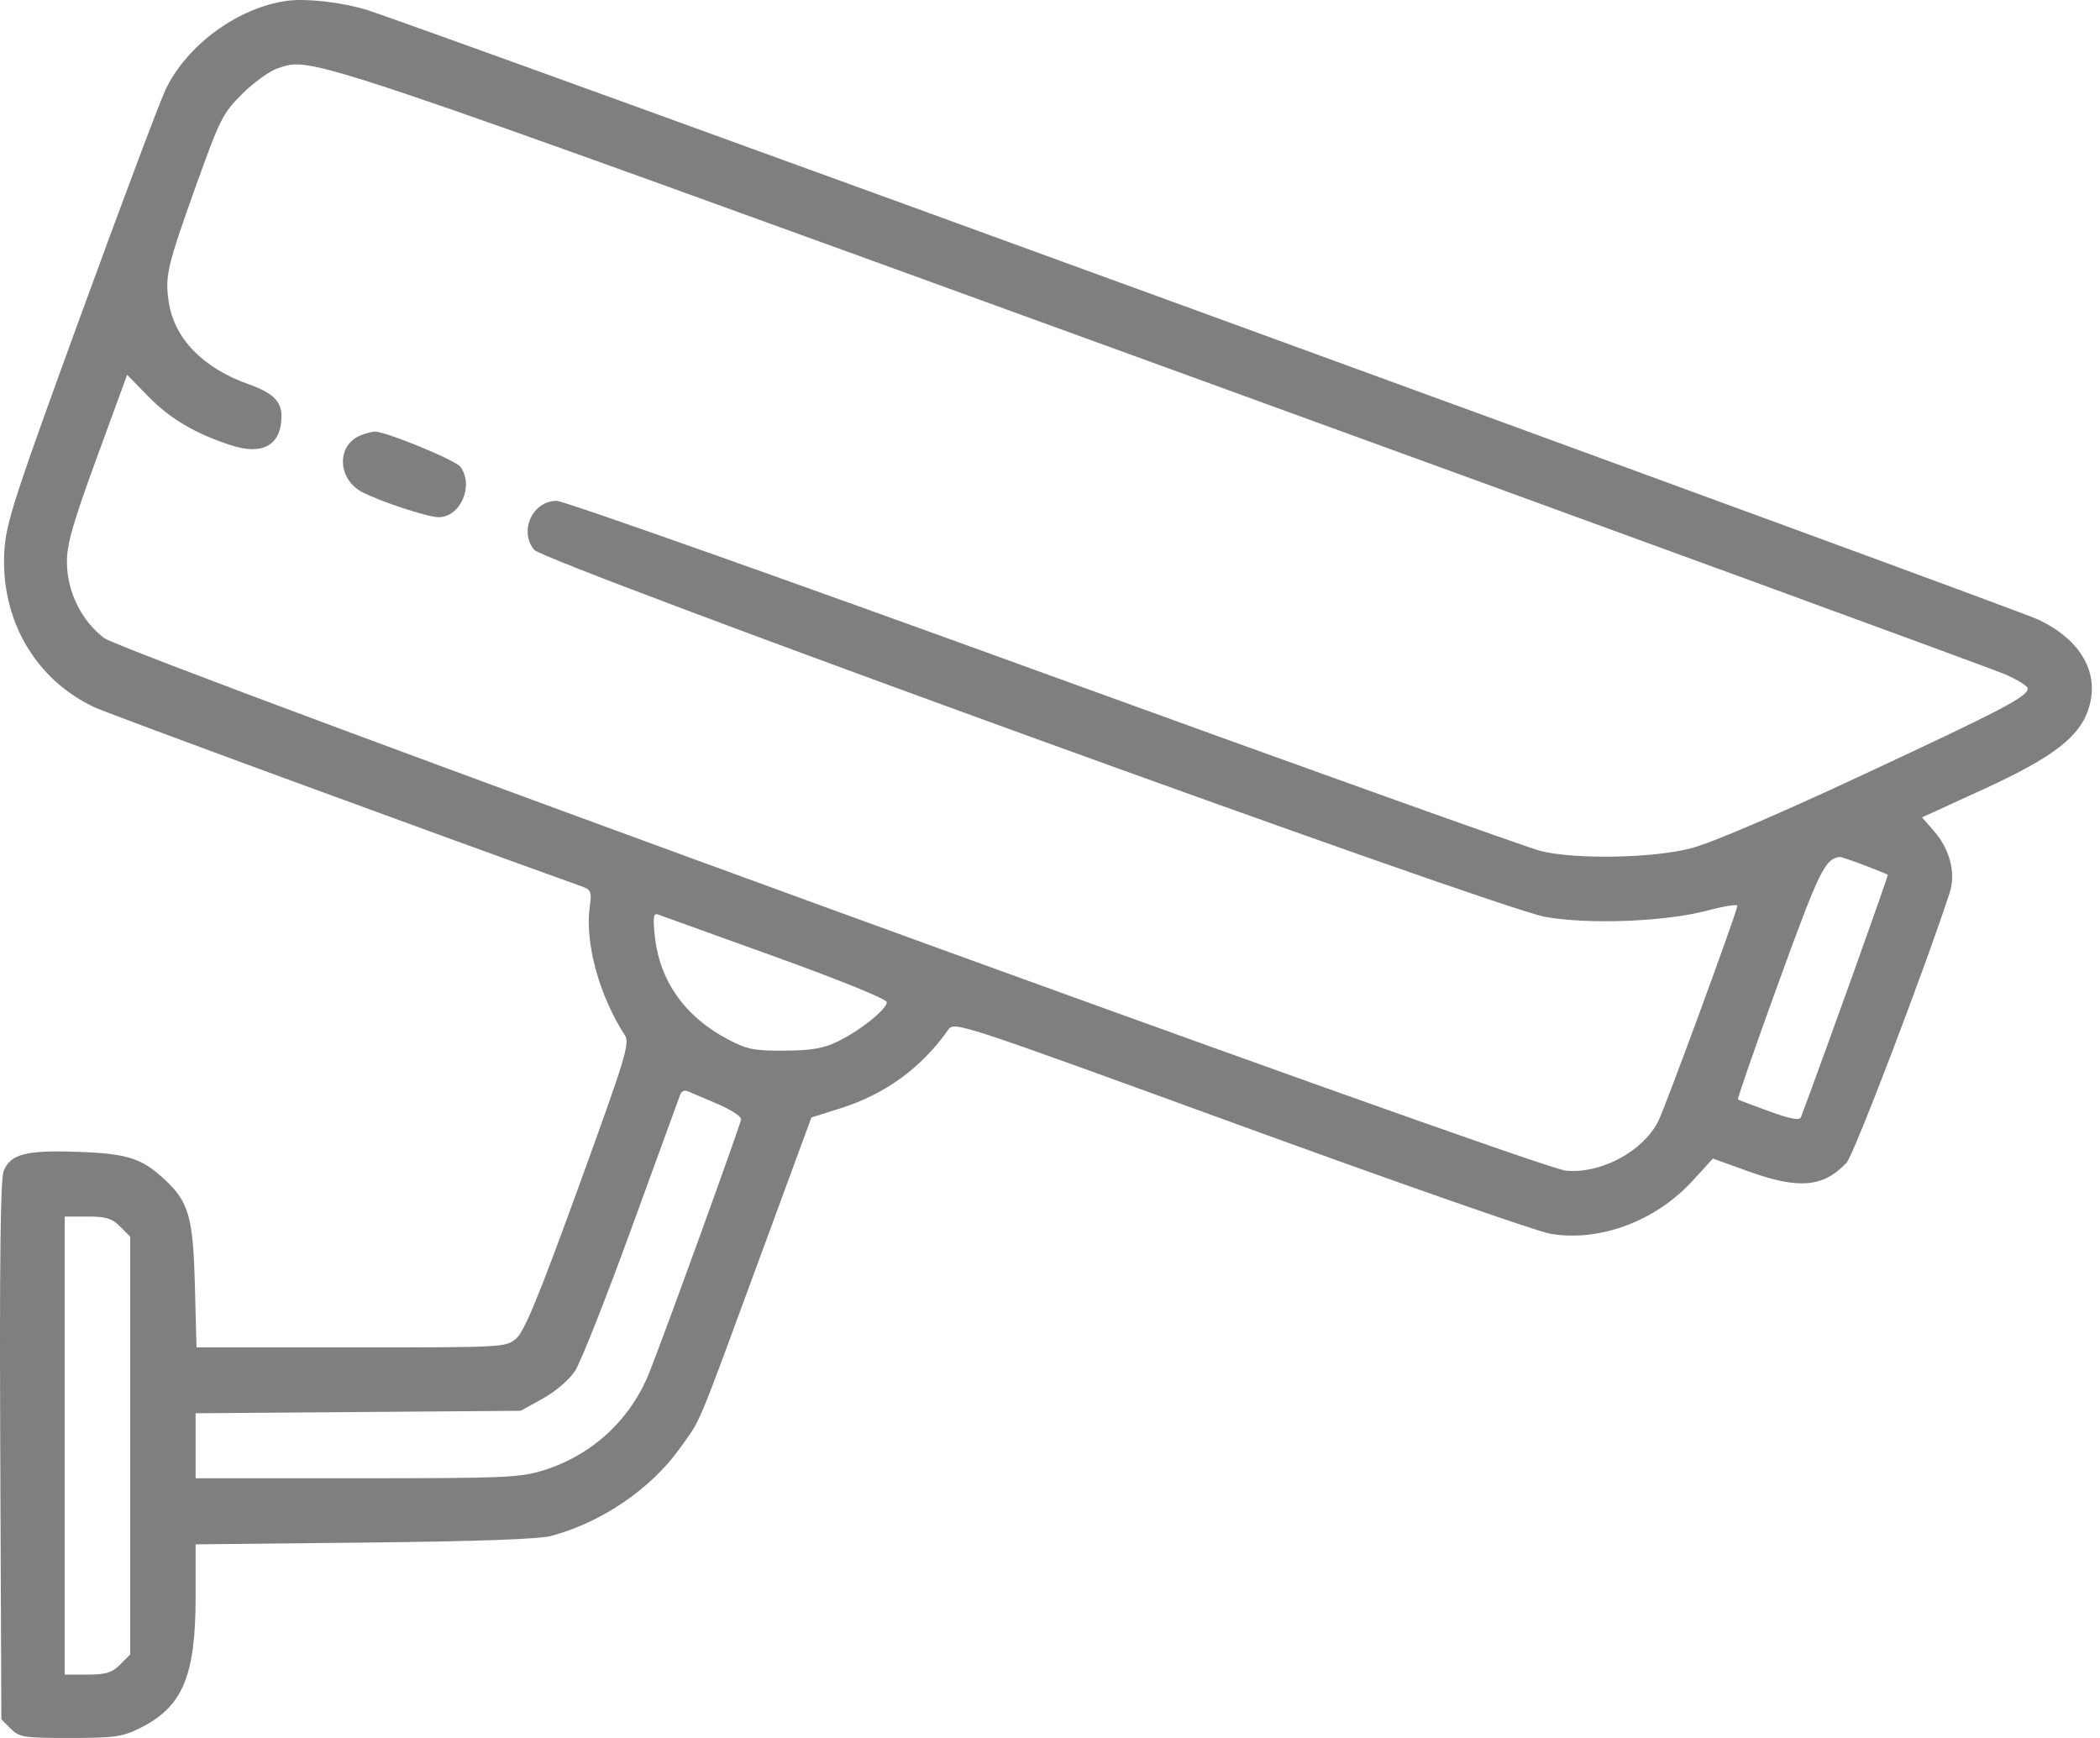 <svg width="116" height="96" viewBox="0 0 116 96" fill="none" xmlns="http://www.w3.org/2000/svg">
<path fill-rule="evenodd" clip-rule="evenodd" d="M15.888 0.041C13.171 0.397 10.316 2.48 9.14 4.964C8.816 5.648 6.706 11.264 4.451 17.445C0.809 27.427 0.339 28.873 0.243 30.395C0.002 34.199 1.948 37.564 5.271 39.09C6.109 39.475 23.352 45.811 32.09 48.945C32.66 49.149 32.695 49.233 32.572 50.128C32.303 52.087 33.116 55.037 34.514 57.178C34.802 57.62 34.574 58.37 31.97 65.537C29.79 71.538 28.972 73.531 28.529 73.918C27.949 74.426 27.943 74.427 19.401 74.427H10.854L10.764 70.981C10.665 67.21 10.428 66.388 9.076 65.134C7.823 63.972 7.03 63.721 4.304 63.625C1.434 63.523 0.591 63.739 0.203 64.678C0.026 65.104 -0.029 69.656 0.014 80.126L0.075 94.971L0.591 95.486C1.071 95.965 1.296 96 3.866 96C6.296 96 6.754 95.937 7.689 95.476C10.087 94.296 10.806 92.613 10.806 88.183V85.305L20.124 85.207C26.368 85.142 29.776 85.02 30.453 84.838C33.25 84.087 35.958 82.239 37.569 79.98C38.757 78.317 38.416 79.13 41.964 69.489L44.82 61.728L46.447 61.212C48.91 60.432 50.898 58.981 52.371 56.89C52.708 56.411 52.779 56.434 68.486 62.157C77.163 65.318 84.869 68.012 85.612 68.143C88.329 68.621 91.446 67.466 93.499 65.219L94.619 63.994L96.549 64.692C99.357 65.708 100.725 65.591 102.002 64.223C102.401 63.796 106.325 53.52 107.697 49.31C108.049 48.229 107.71 46.906 106.82 45.892L106.168 45.149L109.595 43.58C113.453 41.812 114.922 40.669 115.396 39.064C115.966 37.138 114.941 35.357 112.616 34.233C111.352 33.621 23.241 1.482 20.293 0.557C18.94 0.133 16.96 -0.099 15.888 0.041ZM64.118 20.192C89.153 29.295 110.171 36.981 110.823 37.274C111.475 37.566 112.009 37.906 112.009 38.029C112.009 38.473 110.632 39.194 102.961 42.771C98.066 45.054 94.494 46.58 93.38 46.864C91.271 47.404 87.067 47.48 85.127 47.012C84.443 46.848 72.089 42.428 57.672 37.189C43.256 31.951 31.141 27.665 30.75 27.665C29.421 27.665 28.655 29.32 29.501 30.366C30.075 31.074 82.656 50.167 85.353 50.645C87.785 51.078 92.008 50.911 94.332 50.291C95.233 50.051 95.97 49.935 95.97 50.032C95.97 50.324 91.961 61.237 91.591 61.952C90.728 63.62 88.421 64.848 86.495 64.663C84.761 64.496 6.916 36.131 5.748 35.241C4.499 34.288 3.706 32.676 3.697 31.074C3.691 30.056 4.013 28.93 5.357 25.257L7.023 20.702L8.191 21.897C9.399 23.135 10.764 23.942 12.749 24.591C14.525 25.173 15.549 24.58 15.549 22.971C15.549 22.169 15.051 21.689 13.738 21.226C11.213 20.335 9.623 18.697 9.32 16.674C9.107 15.249 9.233 14.707 10.822 10.271C12.153 6.555 12.307 6.249 13.387 5.18C14.019 4.554 14.891 3.924 15.325 3.779C17.272 3.13 16.192 2.766 64.118 20.192ZM19.913 24.052C18.583 24.588 18.631 26.449 19.993 27.175C20.947 27.683 23.631 28.569 24.217 28.569C25.437 28.569 26.196 26.828 25.433 25.785C25.159 25.411 21.253 23.81 20.687 23.839C20.532 23.847 20.184 23.943 19.913 24.052ZM102.973 47.79C103.656 48.05 104.243 48.289 104.276 48.322C104.32 48.365 100.897 57.926 99.482 61.71C99.408 61.907 98.921 61.816 97.731 61.387C96.825 61.059 96.046 60.764 96.001 60.731C95.956 60.698 96.973 57.773 98.26 54.23C100.489 48.097 100.808 47.443 101.617 47.334C101.68 47.325 102.289 47.531 102.973 47.79ZM42.827 52.851C46.469 54.165 48.983 55.189 48.983 55.358C48.983 55.75 47.519 56.924 46.279 57.526C45.479 57.914 44.836 58.025 43.335 58.034C41.66 58.044 41.263 57.966 40.221 57.418C37.824 56.158 36.424 54.174 36.166 51.669C36.06 50.643 36.095 50.426 36.353 50.517C36.528 50.579 39.441 51.629 42.827 52.851ZM39.608 60.965C40.353 61.28 40.951 61.667 40.937 61.826C40.911 62.111 36.83 73.376 35.881 75.782C34.849 78.399 32.716 80.378 30.023 81.216C28.725 81.62 27.894 81.655 19.709 81.655H10.806V79.86V78.065L19.785 77.996L28.765 77.928L29.983 77.253C30.68 76.867 31.44 76.217 31.76 75.733C32.068 75.268 33.477 71.709 34.891 67.824C36.305 63.938 37.514 60.622 37.577 60.454C37.64 60.286 37.818 60.203 37.972 60.271C38.126 60.339 38.862 60.651 39.608 60.965ZM6.637 67.752L7.191 68.307V79.848V91.39L6.637 91.944C6.181 92.399 5.858 92.499 4.829 92.499H3.577V79.848V67.198H4.829C5.858 67.198 6.181 67.297 6.637 67.752Z" fill="#7F7F7F"/>
</svg>
